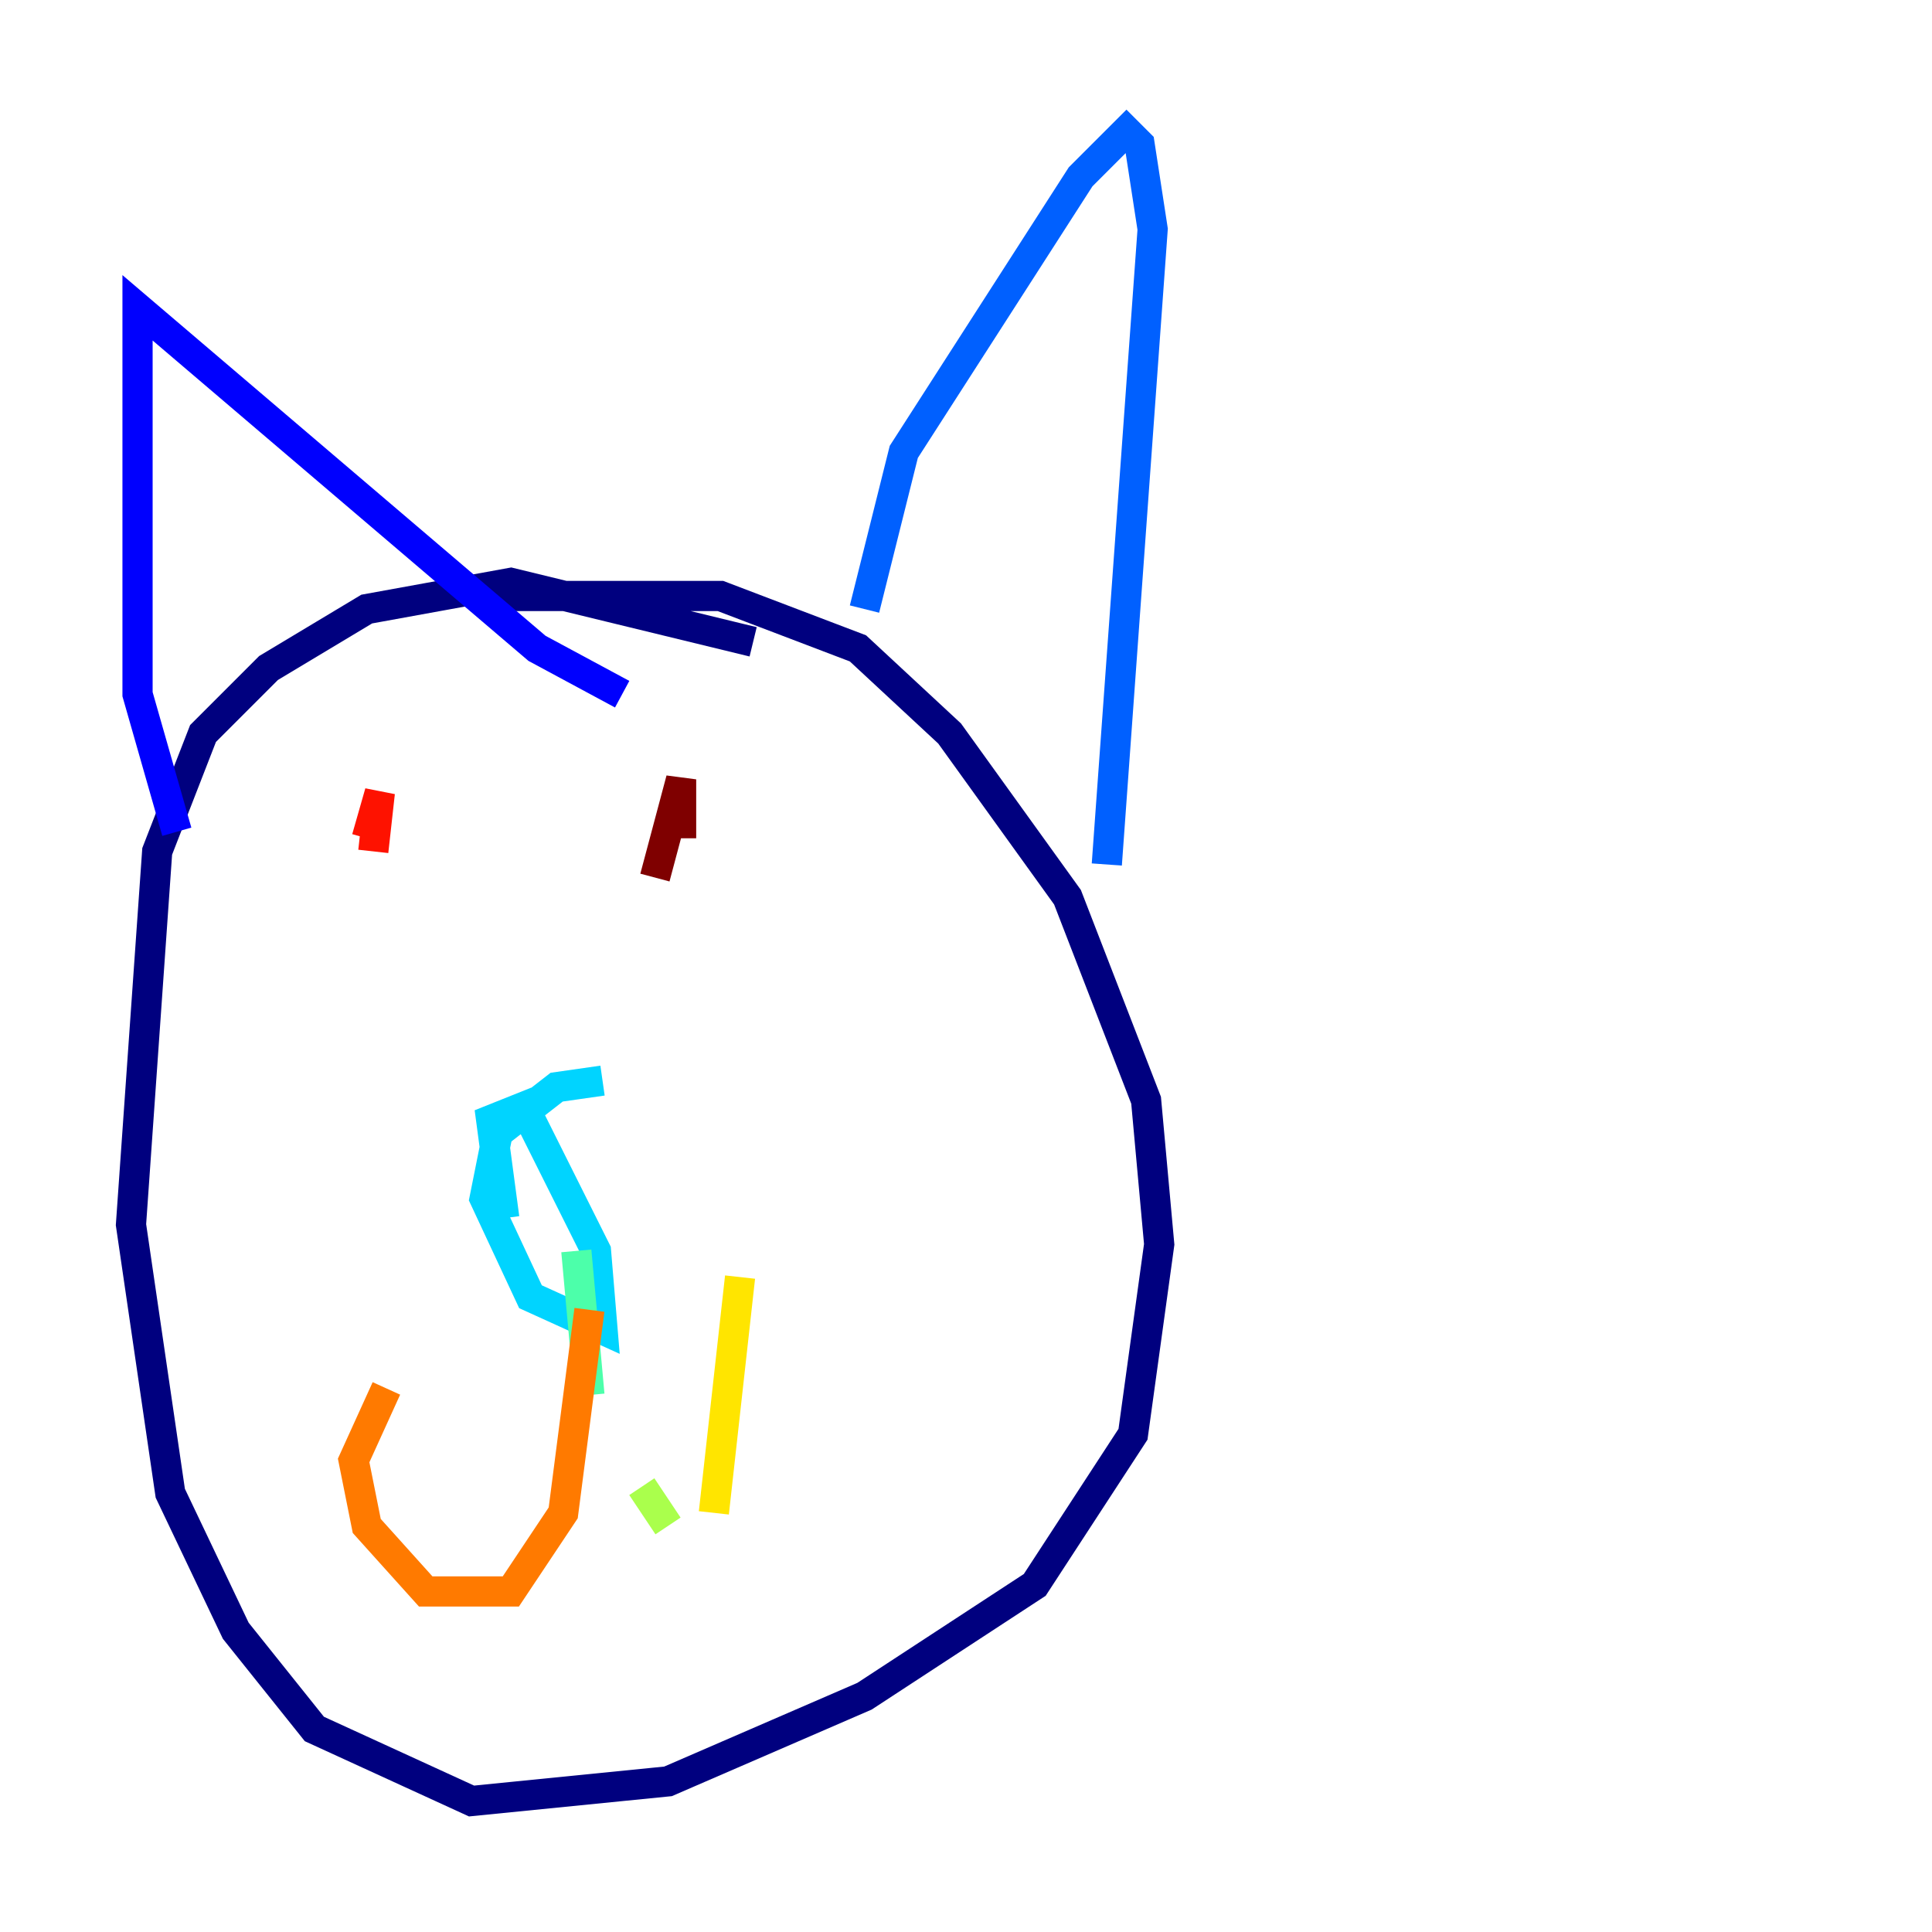 <?xml version="1.0" encoding="utf-8" ?>
<svg baseProfile="tiny" height="128" version="1.2" viewBox="0,0,128,128" width="128" xmlns="http://www.w3.org/2000/svg" xmlns:ev="http://www.w3.org/2001/xml-events" xmlns:xlink="http://www.w3.org/1999/xlink"><defs /><polyline fill="none" points="49.898,42.522 33.844,38.617 24.298,40.352 17.79,44.258 13.451,48.597 10.414,56.407 8.678,81.139 11.281,98.929 15.62,108.041 20.827,114.549 31.241,119.322 44.258,118.02 57.275,112.38 68.556,105.003 75.064,95.024 76.8,82.441 75.932,72.895 70.725,59.444 62.915,48.597 56.841,42.956 47.729,39.485 31.241,39.485" stroke="#00007f" stroke-width="2" /><polyline fill="none" points="11.715,55.105 9.112,45.993 9.112,20.393 35.58,42.956 41.22,45.993" stroke="#0000fe" stroke-width="2" /><polyline fill="none" points="57.275,40.352 59.878,29.939 71.593,11.715 74.63,8.678 75.498,9.546 76.366,15.186 73.329,57.275" stroke="#0060ff" stroke-width="2" /><polyline fill="none" points="39.919,71.593 36.881,72.027 32.976,75.064 32.108,79.403 35.146,85.912 39.919,88.081 39.485,82.875 34.712,73.329 32.542,74.197 33.41,80.705" stroke="#00d4ff" stroke-width="2" /><polyline fill="none" points="38.183,82.875 39.051,92.42" stroke="#4cffaa" stroke-width="2" /><polyline fill="none" points="42.522,98.495 44.258,101.098" stroke="#aaff4c" stroke-width="2" /><polyline fill="none" points="47.295,100.231 49.031,84.61" stroke="#ffe500" stroke-width="2" /><polyline fill="none" points="39.051,86.78 37.315,100.231 33.844,105.437 28.203,105.437 24.298,101.098 23.43,96.759 25.6,91.986" stroke="#ff7a00" stroke-width="2" /><polyline fill="none" points="24.732,56.407 25.166,52.502 24.298,55.539" stroke="#fe1200" stroke-width="2" /><polyline fill="none" points="43.39,58.142 45.125,51.634 45.125,55.539" stroke="#7f0000" stroke-width="2" /></svg>
